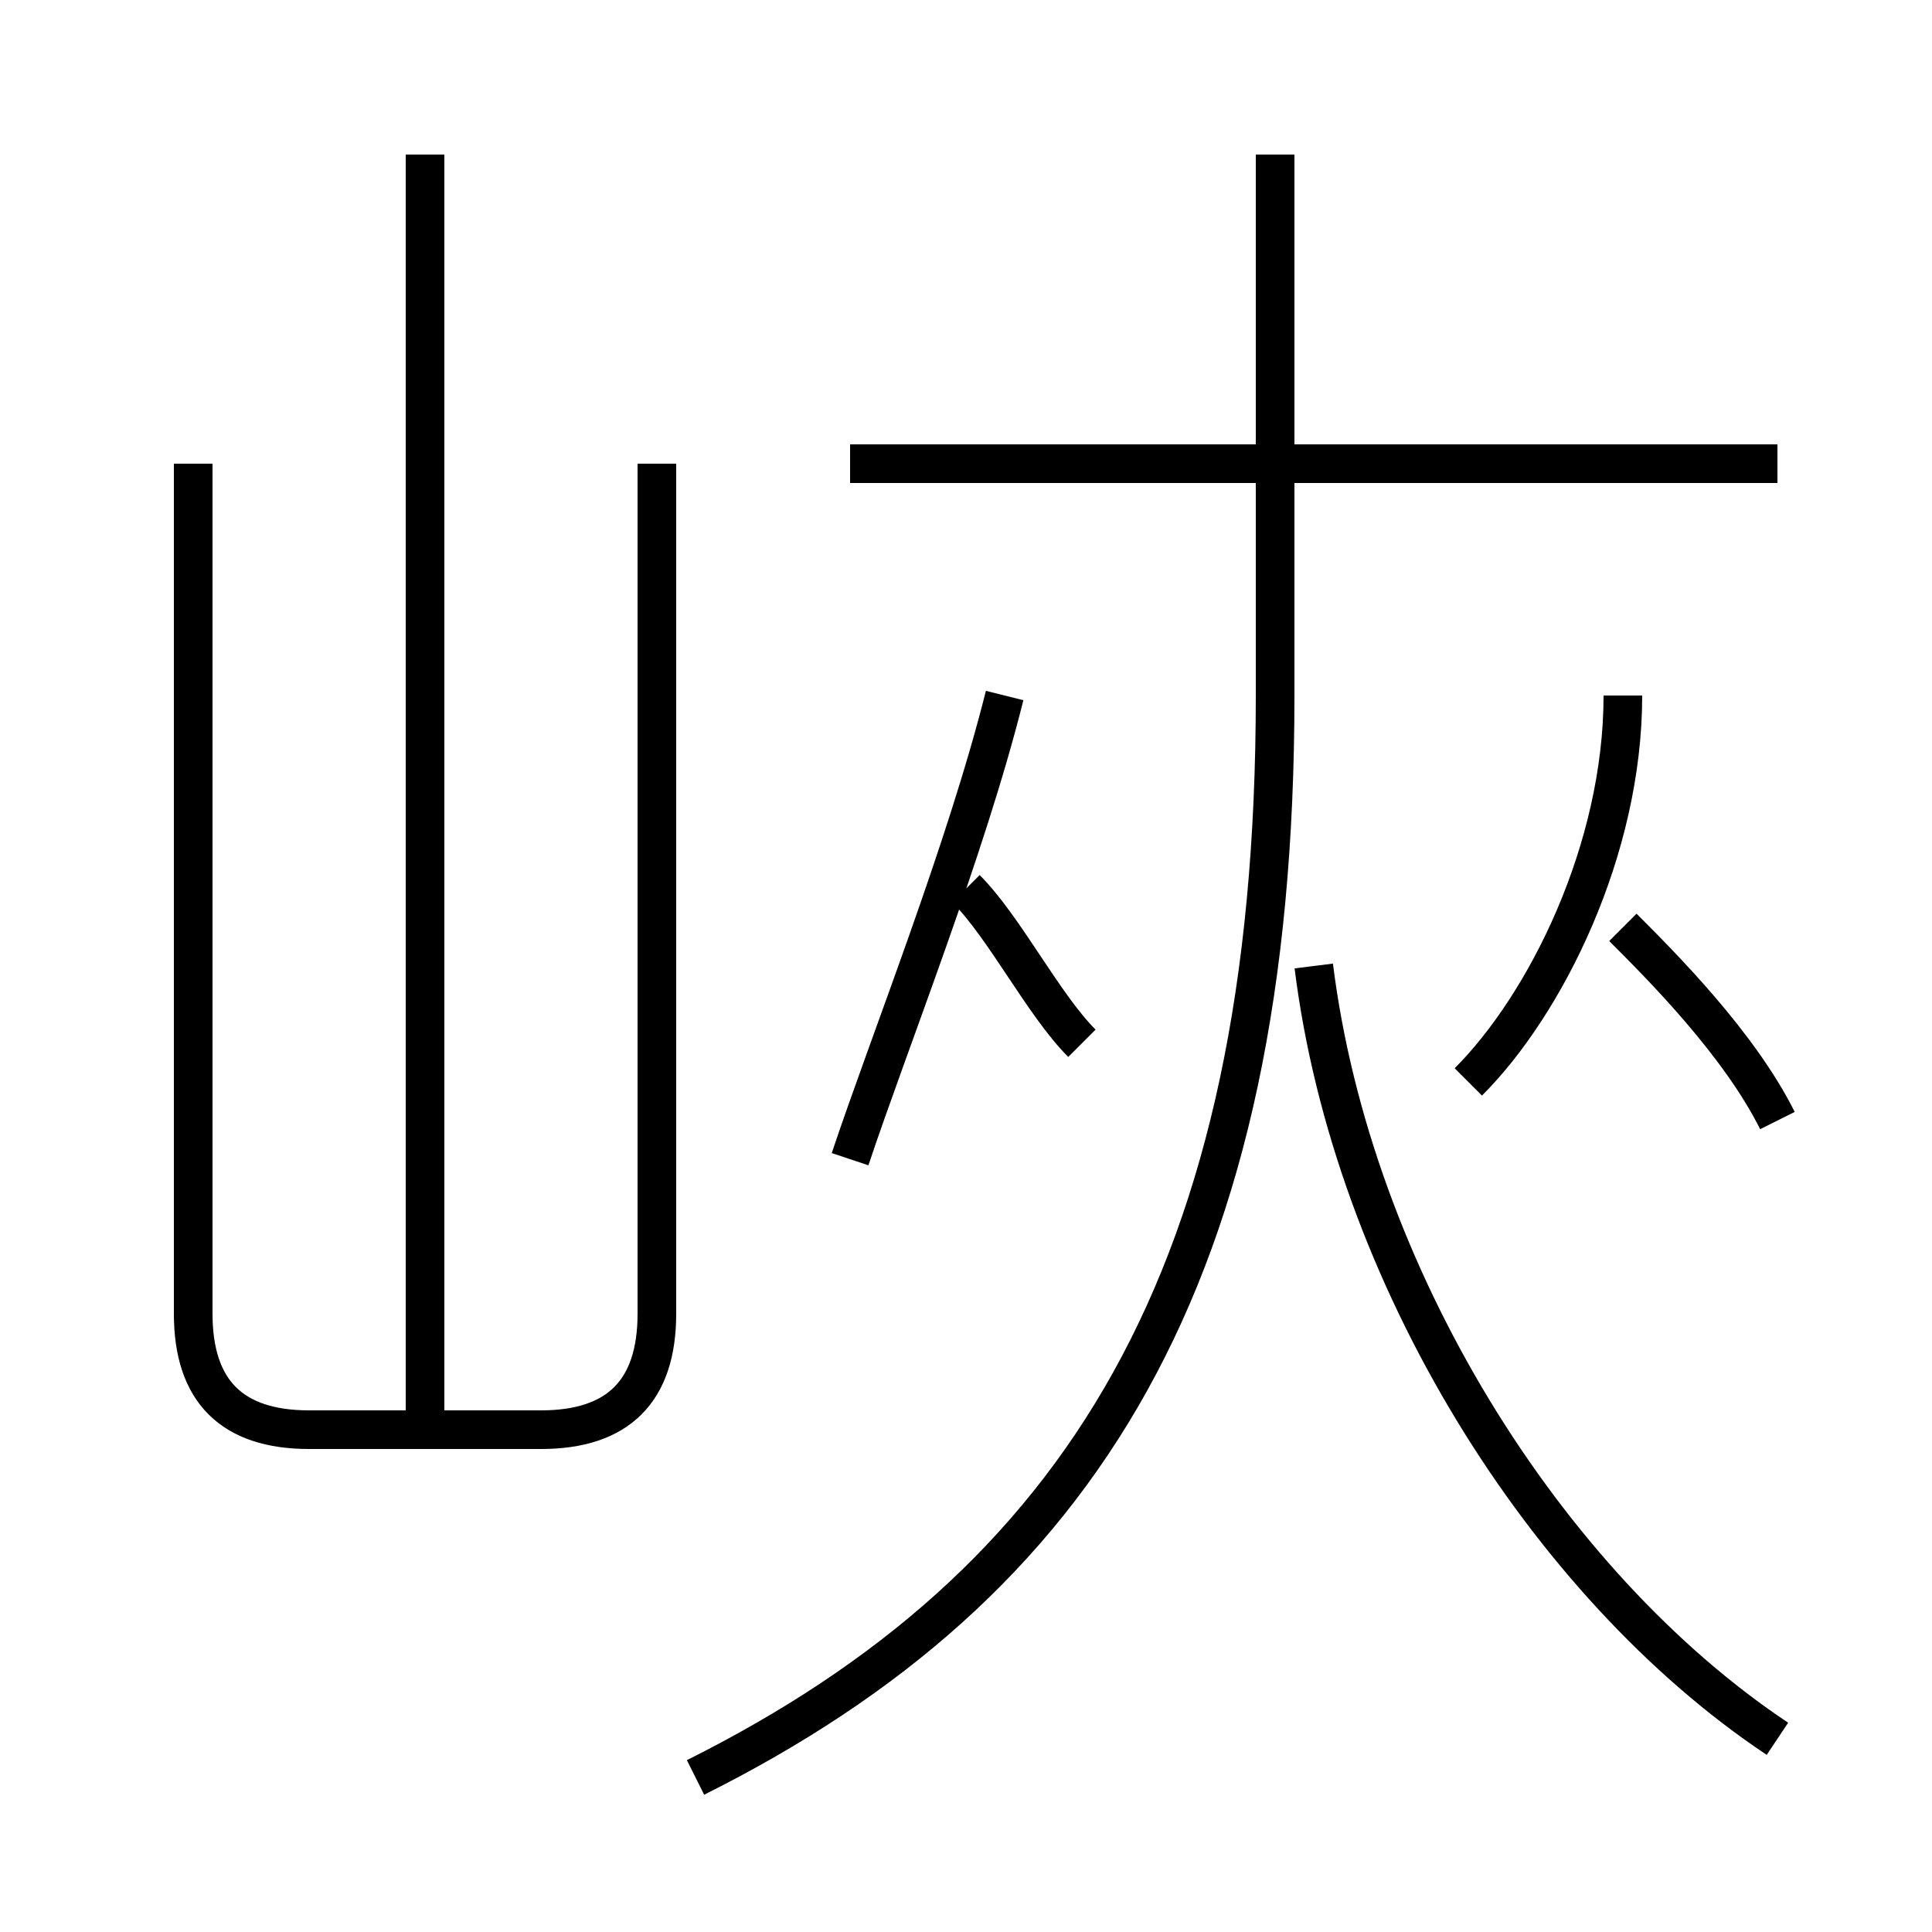 <?xml version='1.0' encoding='utf8'?>
<svg viewBox="0.0 -6.0 50.0 50.0" version="1.1" xmlns="http://www.w3.org/2000/svg">
<rect x="0.0" y="-6.0" width="50.0" height="50.0" fill="#808080" stroke="none"/>
<rect x="-1000" y="-1000" width="2000" height="2000" stroke="white" fill="white"/>
<g style="fill:white;stroke:#000000;  stroke-width:1">
<path d="M 18 2 C 28 -3 33 -11 33 -26 L 33 -40 M 5 -32 L 5 -10 C 5 -8 6 -7 8 -7 L 14 -7 C 16 -7 17 -8 17 -10 L 17 -32 M 11 -7 L 11 -40 M 22 -14 C 23 -17 25 -22 26 -26 M 28 -17 C 27 -18 26 -20 25 -21 M 46 1 C 40 -3 35 -11 34 -19 M 38 -16 C 40 -18 42 -22 42 -26 M 46 -15 C 45 -17 43 -19 42 -20 M 46 -32 L 22 -32" transform="translate(0.0 38.0)" />
</g>
</svg>